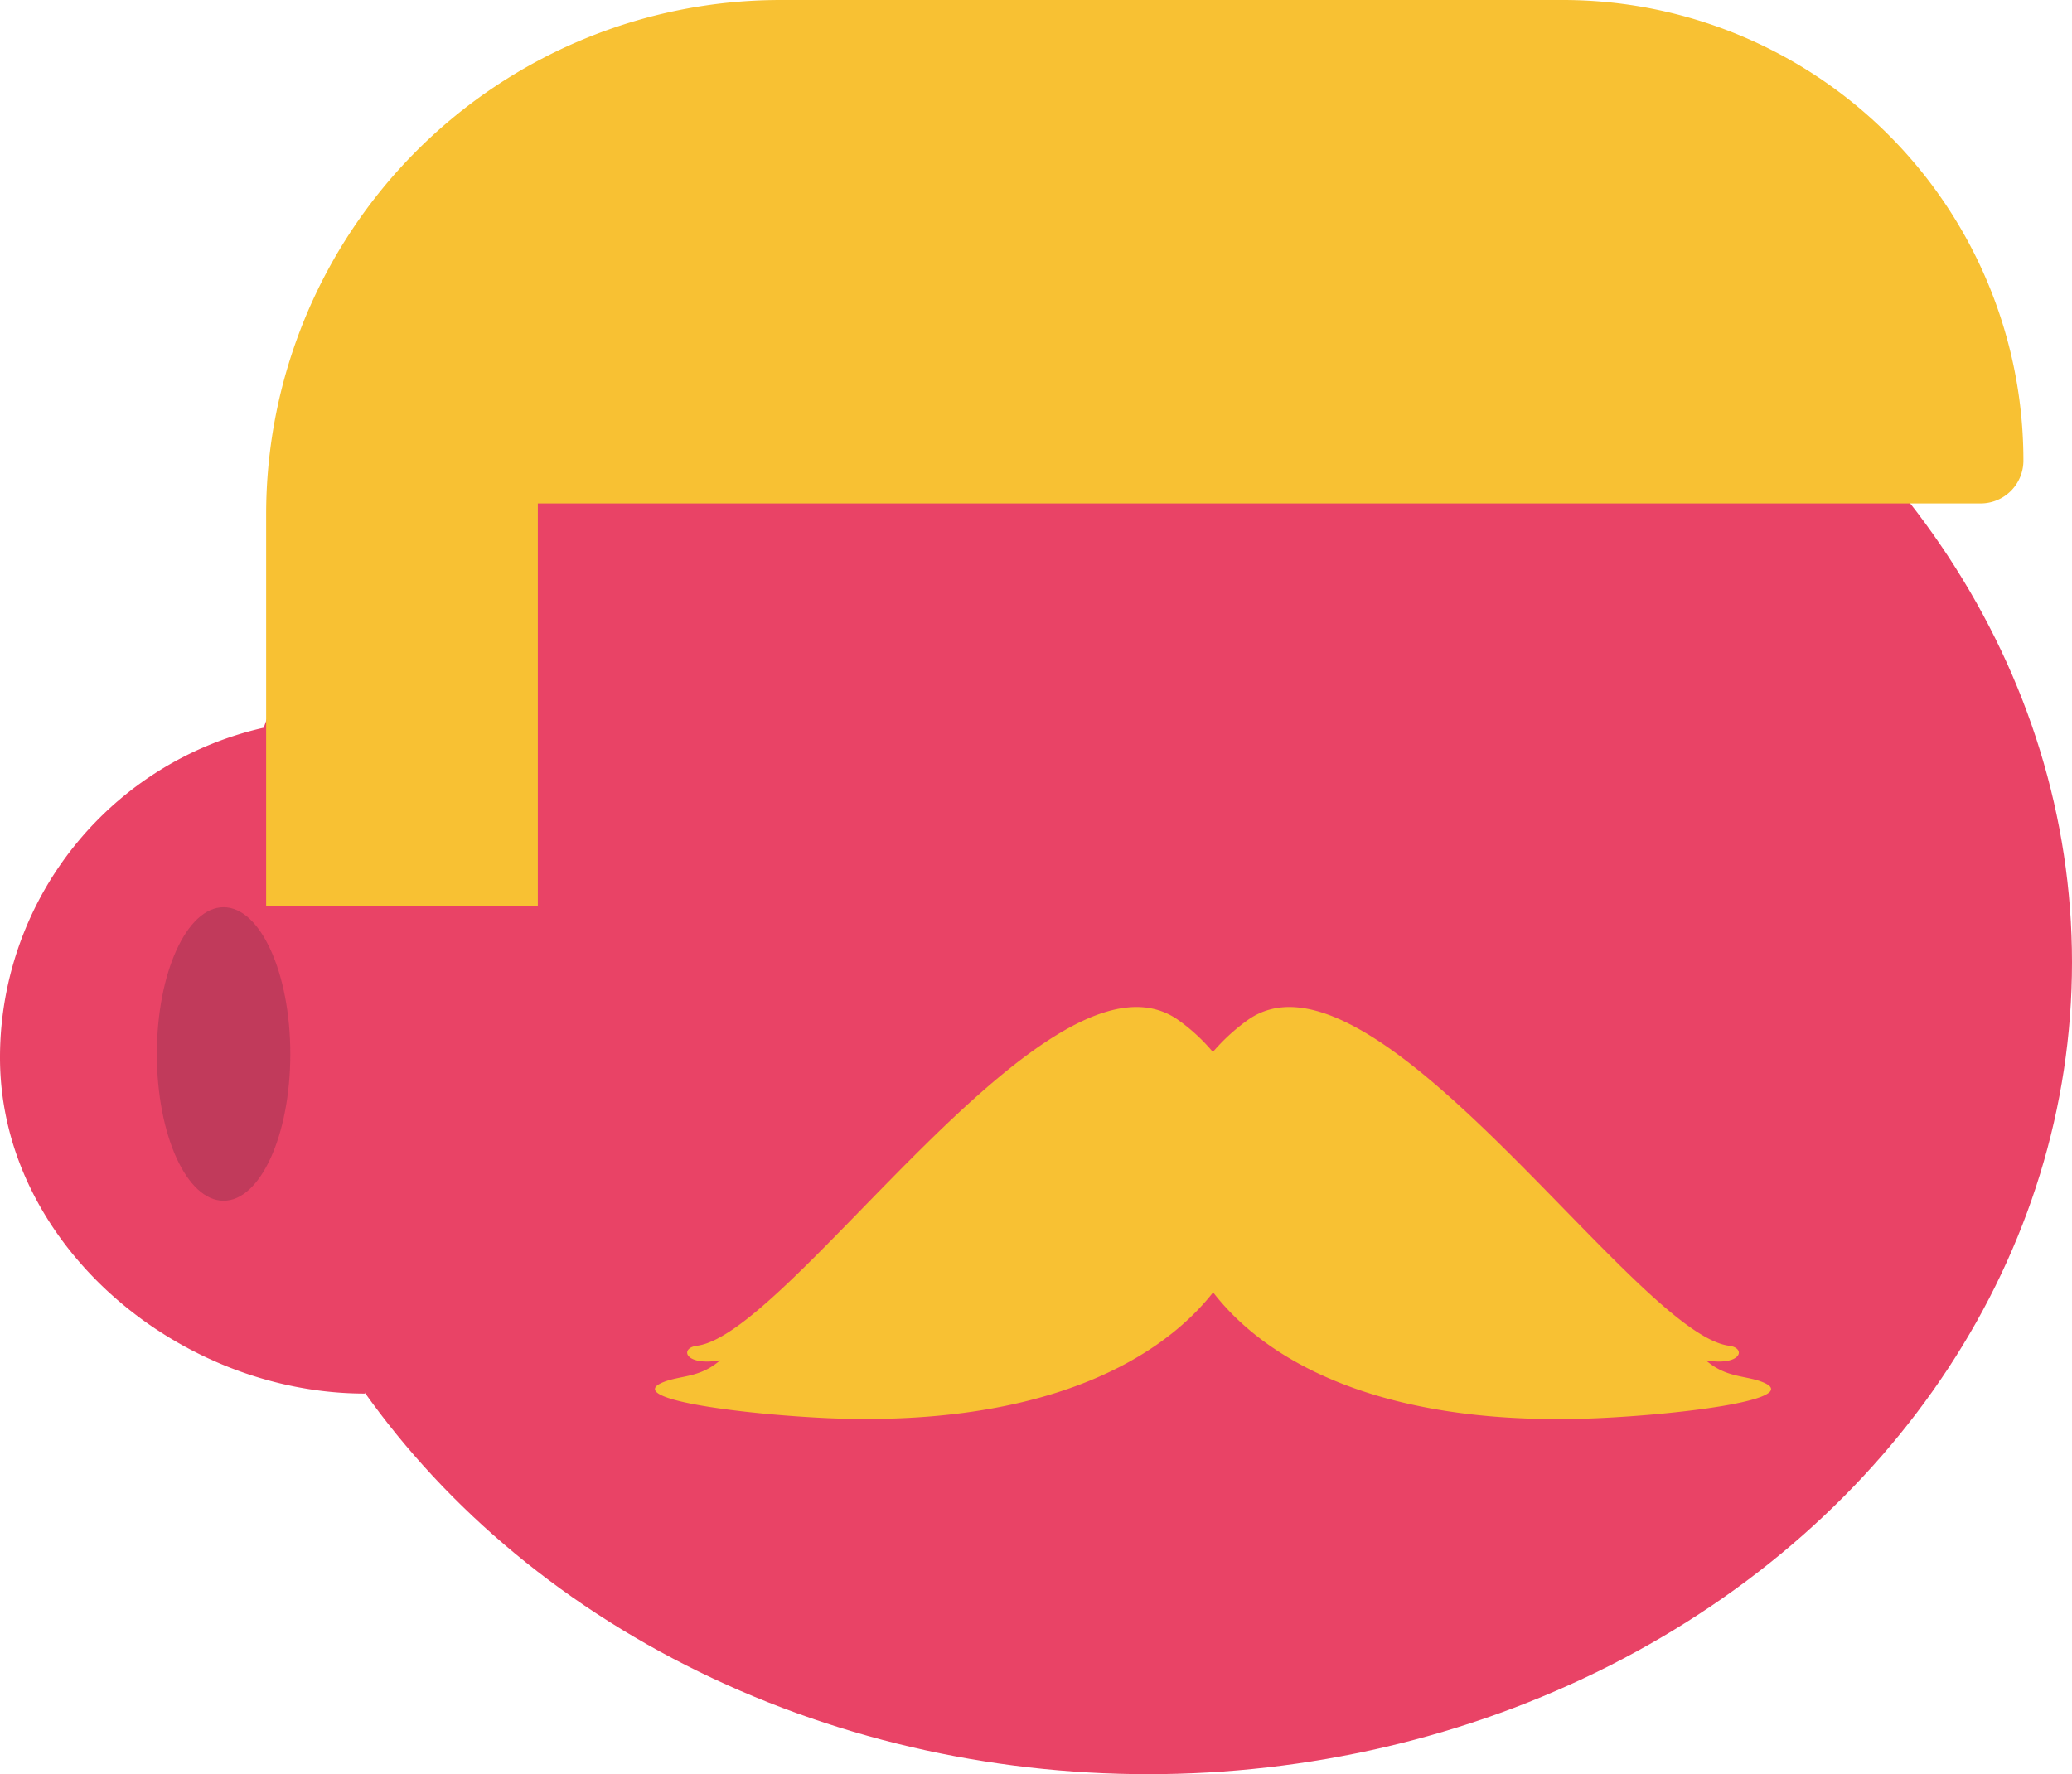 <svg id="Calque_14" data-name="Calque 14" xmlns="http://www.w3.org/2000/svg" viewBox="0 0 82.29 70.48"><defs><style>.cls-1{fill:#e94366;}.cls-2{fill:#c13a5b;}.cls-3,.cls-4{fill:#f8c133;}.cls-3{fill-rule:evenodd;}</style></defs><ellipse class="cls-1" cx="45.6" cy="38.23" rx="36.69" ry="32.25"/><path class="cls-1" d="M186.14,459.36c-7.42,0-14.5-5.93-14.5-13.35a13.43,13.43,0,0,1,13.43-13.43" transform="translate(-171.64 -404)"/><line class="cls-1" x1="23.42" y1="61.1" x2="52.17" y2="61.1"/><ellipse class="cls-2" cx="8.88" cy="41.87" rx="2.65" ry="5.83"/><path class="cls-3" d="M198,458.9c.69-.27,1.43-.16,2.24-.86-1.41.24-1.62-.49-.92-.58,3.76-.48,14.14-16.62,19.17-12.9a7.38,7.38,0,0,1,1.32,1.23,7.8,7.8,0,0,1,1.33-1.23c5-3.72,15.41,12.42,19.17,12.9.7.09.49.82-.92.58.81.7,1.55.59,2.24.86,1.67.66-3,1.28-6.58,1.44-8,.34-12.87-1.95-15.23-5-2.37,3-7.26,5.32-15.24,5-3.57-.16-8.25-.78-6.58-1.44Z" transform="translate(-171.64 -404)"/><path class="cls-4" d="M182.21,432.58v-8.15A20.43,20.43,0,0,1,202.64,404h31.07A18.29,18.29,0,0,1,252,422.29h0a1.7,1.7,0,0,1-1.71,1.71H193v16H182.21Z" transform="translate(-171.64 -404)"/></svg>